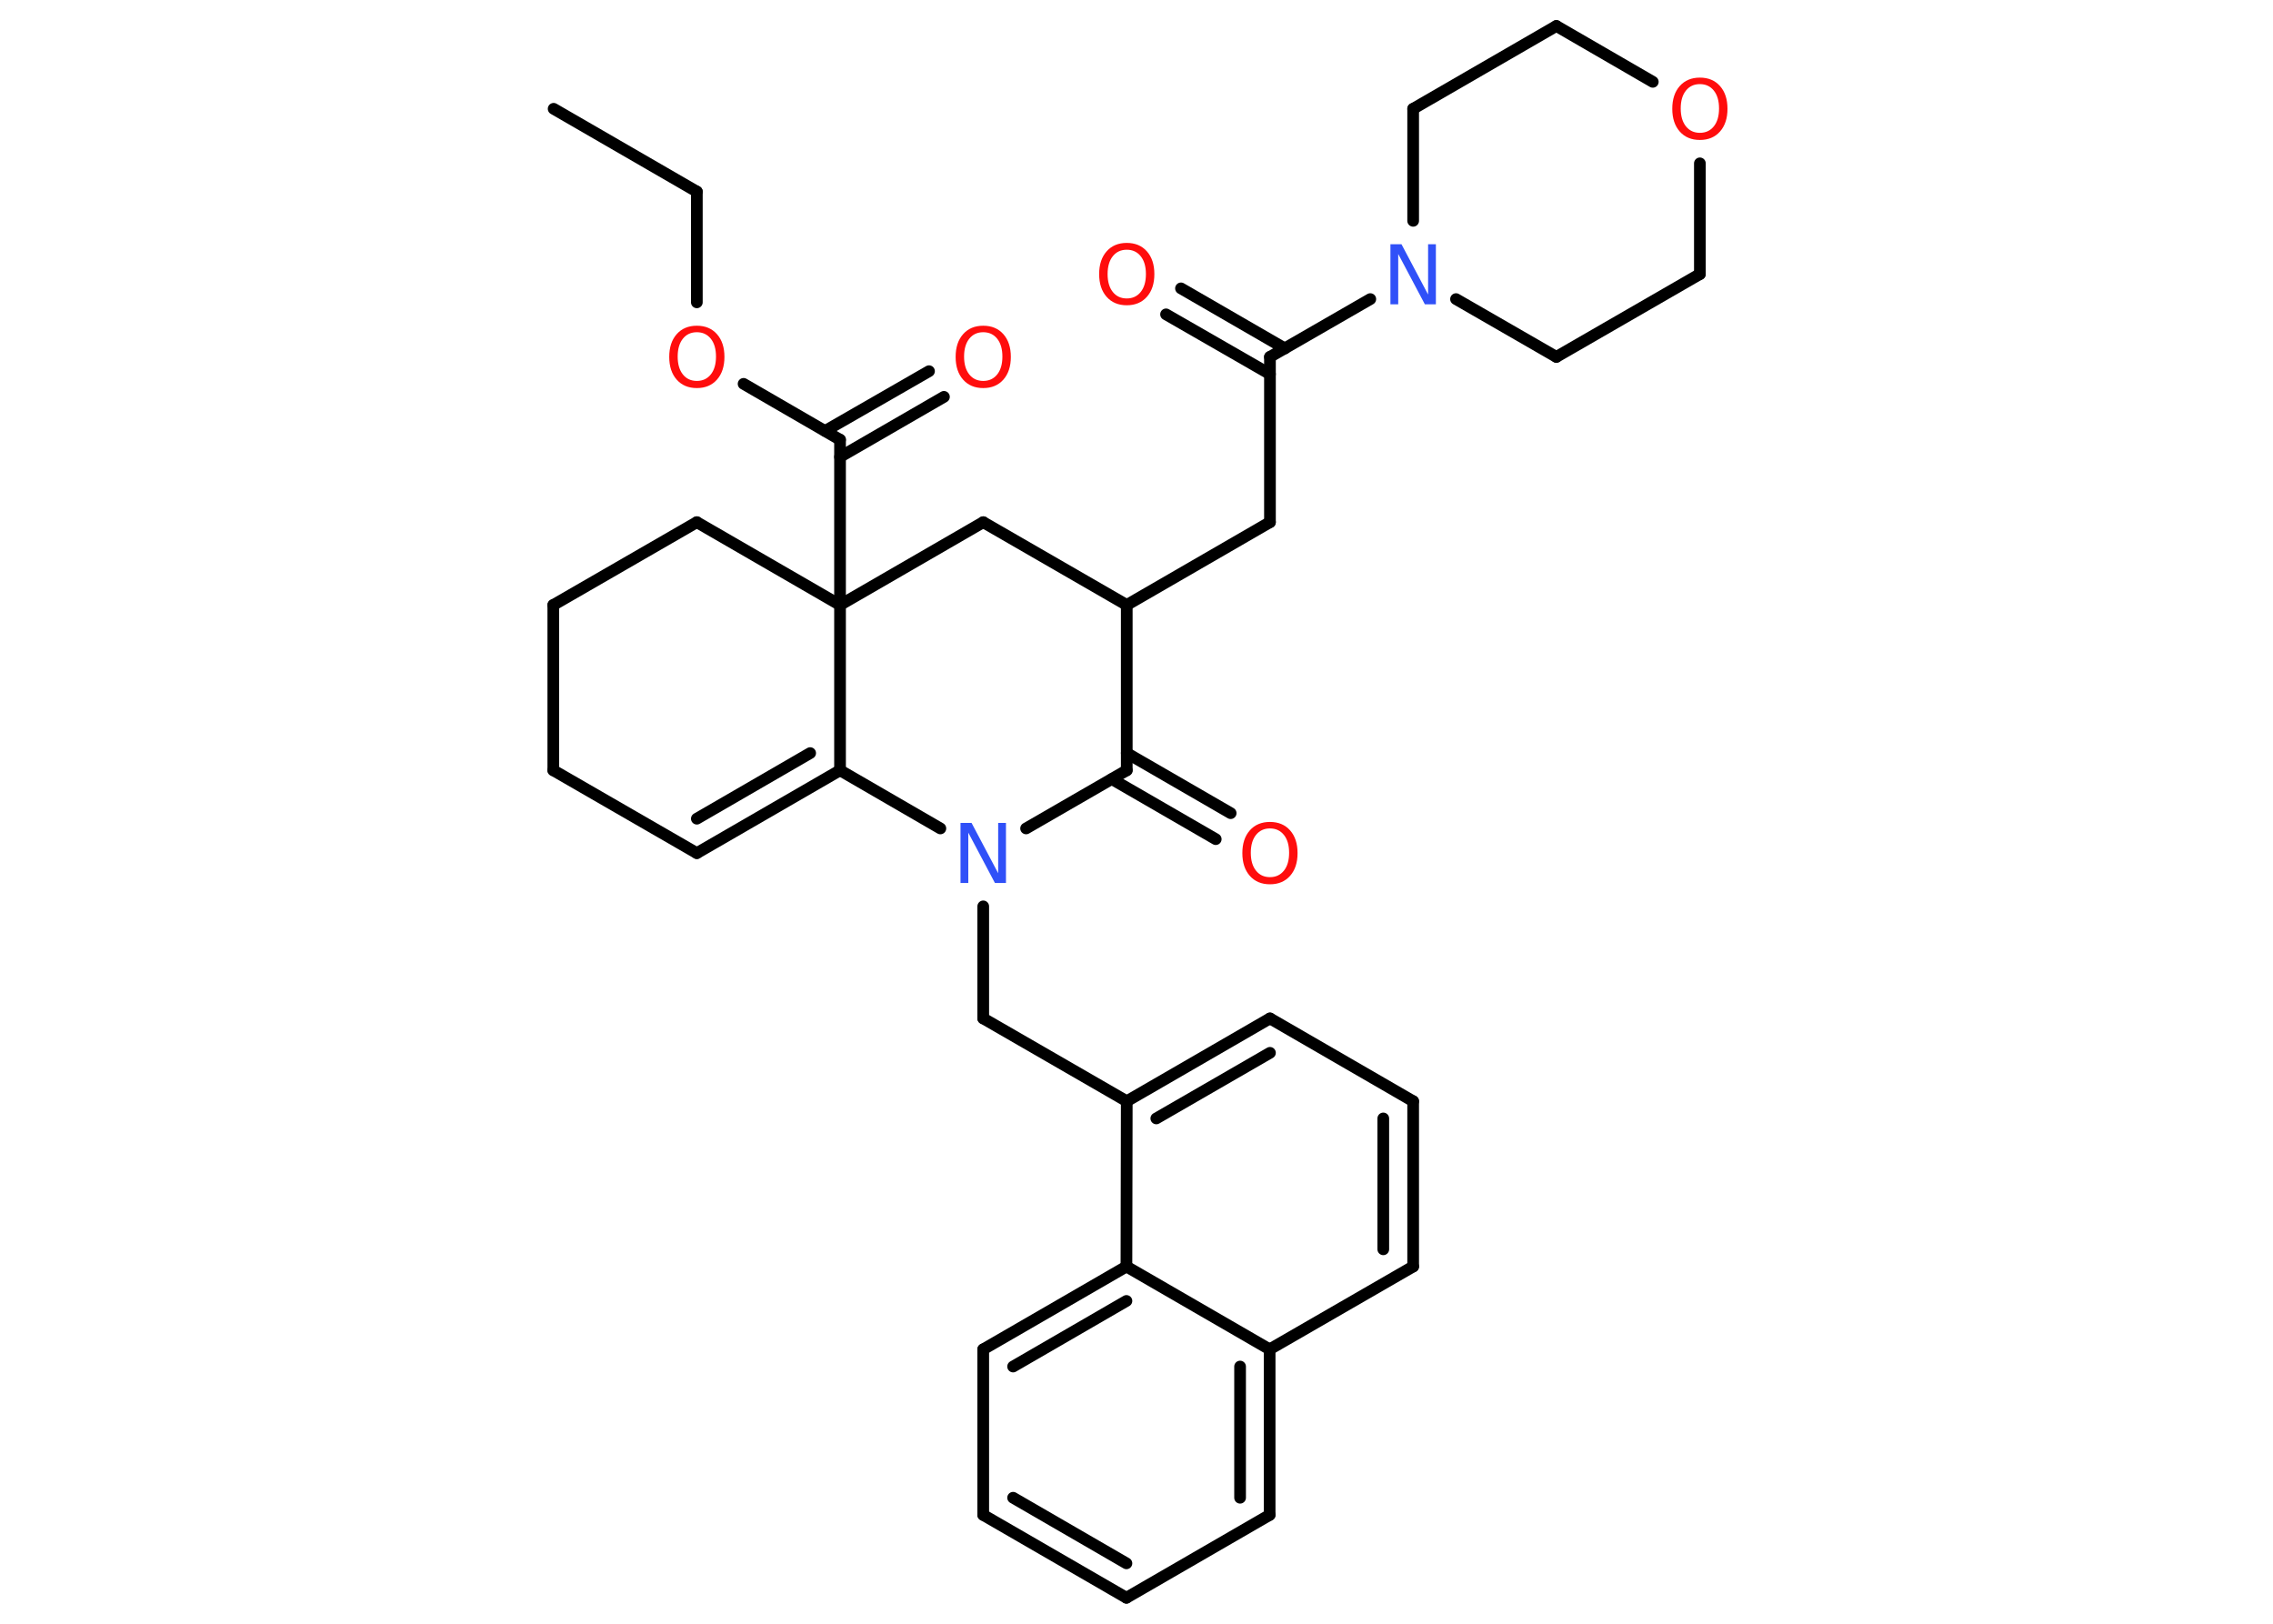 <?xml version='1.0' encoding='UTF-8'?>
<!DOCTYPE svg PUBLIC "-//W3C//DTD SVG 1.1//EN" "http://www.w3.org/Graphics/SVG/1.1/DTD/svg11.dtd">
<svg version='1.2' xmlns='http://www.w3.org/2000/svg' xmlns:xlink='http://www.w3.org/1999/xlink' width='70.0mm' height='50.0mm' viewBox='0 0 70.0 50.0'>
  <desc>Generated by the Chemistry Development Kit (http://github.com/cdk)</desc>
  <g stroke-linecap='round' stroke-linejoin='round' stroke='#000000' stroke-width='.36' fill='#FF0D0D'>
    <rect x='.0' y='.0' width='70.0' height='50.0' fill='#FFFFFF' stroke='none'/>
    <g id='mol1' class='mol'>
      <line id='mol1bnd1' class='bond' x1='17.05' y1='3.35' x2='21.46' y2='5.9'/>
      <line id='mol1bnd2' class='bond' x1='21.46' y1='5.9' x2='21.46' y2='9.31'/>
      <line id='mol1bnd3' class='bond' x1='22.9' y1='11.82' x2='25.87' y2='13.54'/>
      <g id='mol1bnd4' class='bond'>
        <line x1='25.41' y1='13.27' x2='28.61' y2='11.43'/>
        <line x1='25.87' y1='14.07' x2='29.07' y2='12.22'/>
      </g>
      <line id='mol1bnd5' class='bond' x1='25.87' y1='13.54' x2='25.87' y2='18.63'/>
      <line id='mol1bnd6' class='bond' x1='25.87' y1='18.63' x2='21.46' y2='16.08'/>
      <line id='mol1bnd7' class='bond' x1='21.46' y1='16.08' x2='17.04' y2='18.63'/>
      <line id='mol1bnd8' class='bond' x1='17.04' y1='18.63' x2='17.04' y2='23.72'/>
      <line id='mol1bnd9' class='bond' x1='17.04' y1='23.72' x2='21.46' y2='26.27'/>
      <g id='mol1bnd10' class='bond'>
        <line x1='21.46' y1='26.27' x2='25.87' y2='23.72'/>
        <line x1='21.46' y1='25.21' x2='24.95' y2='23.19'/>
      </g>
      <line id='mol1bnd11' class='bond' x1='25.87' y1='18.63' x2='25.87' y2='23.72'/>
      <line id='mol1bnd12' class='bond' x1='25.87' y1='23.72' x2='28.96' y2='25.51'/>
      <line id='mol1bnd13' class='bond' x1='30.28' y1='27.91' x2='30.28' y2='31.36'/>
      <line id='mol1bnd14' class='bond' x1='30.28' y1='31.36' x2='34.7' y2='33.91'/>
      <g id='mol1bnd15' class='bond'>
        <line x1='39.11' y1='31.36' x2='34.7' y2='33.91'/>
        <line x1='39.11' y1='32.42' x2='35.61' y2='34.44'/>
      </g>
      <line id='mol1bnd16' class='bond' x1='39.11' y1='31.36' x2='43.52' y2='33.91'/>
      <g id='mol1bnd17' class='bond'>
        <line x1='43.52' y1='39.0' x2='43.52' y2='33.91'/>
        <line x1='42.6' y1='38.47' x2='42.6' y2='34.44'/>
      </g>
      <line id='mol1bnd18' class='bond' x1='43.52' y1='39.0' x2='39.1' y2='41.55'/>
      <g id='mol1bnd19' class='bond'>
        <line x1='39.1' y1='46.65' x2='39.1' y2='41.55'/>
        <line x1='38.19' y1='46.12' x2='38.19' y2='42.08'/>
      </g>
      <line id='mol1bnd20' class='bond' x1='39.1' y1='46.65' x2='34.69' y2='49.2'/>
      <g id='mol1bnd21' class='bond'>
        <line x1='30.28' y1='46.65' x2='34.69' y2='49.2'/>
        <line x1='31.2' y1='46.12' x2='34.69' y2='48.14'/>
      </g>
      <line id='mol1bnd22' class='bond' x1='30.28' y1='46.65' x2='30.28' y2='41.55'/>
      <g id='mol1bnd23' class='bond'>
        <line x1='34.69' y1='39.0' x2='30.28' y2='41.55'/>
        <line x1='34.69' y1='40.06' x2='31.2' y2='42.08'/>
      </g>
      <line id='mol1bnd24' class='bond' x1='34.7' y1='33.91' x2='34.69' y2='39.0'/>
      <line id='mol1bnd25' class='bond' x1='39.1' y1='41.55' x2='34.69' y2='39.0'/>
      <line id='mol1bnd26' class='bond' x1='31.6' y1='25.51' x2='34.7' y2='23.72'/>
      <g id='mol1bnd27' class='bond'>
        <line x1='34.7' y1='23.19' x2='37.9' y2='25.04'/>
        <line x1='34.24' y1='23.99' x2='37.44' y2='25.84'/>
      </g>
      <line id='mol1bnd28' class='bond' x1='34.7' y1='23.72' x2='34.7' y2='18.63'/>
      <line id='mol1bnd29' class='bond' x1='34.7' y1='18.63' x2='39.11' y2='16.08'/>
      <line id='mol1bnd30' class='bond' x1='39.11' y1='16.08' x2='39.11' y2='10.99'/>
      <g id='mol1bnd31' class='bond'>
        <line x1='39.11' y1='11.52' x2='35.91' y2='9.68'/>
        <line x1='39.57' y1='10.73' x2='36.37' y2='8.88'/>
      </g>
      <line id='mol1bnd32' class='bond' x1='39.11' y1='10.99' x2='42.2' y2='9.21'/>
      <line id='mol1bnd33' class='bond' x1='43.52' y1='6.8' x2='43.52' y2='3.35'/>
      <line id='mol1bnd34' class='bond' x1='43.52' y1='3.35' x2='47.93' y2='.8'/>
      <line id='mol1bnd35' class='bond' x1='47.93' y1='.8' x2='50.9' y2='2.52'/>
      <line id='mol1bnd36' class='bond' x1='52.35' y1='5.03' x2='52.35' y2='8.44'/>
      <line id='mol1bnd37' class='bond' x1='52.35' y1='8.44' x2='47.93' y2='10.99'/>
      <line id='mol1bnd38' class='bond' x1='44.84' y1='9.21' x2='47.93' y2='10.99'/>
      <line id='mol1bnd39' class='bond' x1='34.7' y1='18.63' x2='30.28' y2='16.08'/>
      <line id='mol1bnd40' class='bond' x1='25.87' y1='18.63' x2='30.28' y2='16.08'/>
      <path id='mol1atm3' class='atom' d='M21.46 10.23q-.27 .0 -.43 .2q-.16 .2 -.16 .55q.0 .35 .16 .55q.16 .2 .43 .2q.27 .0 .43 -.2q.16 -.2 .16 -.55q.0 -.35 -.16 -.55q-.16 -.2 -.43 -.2zM21.46 10.03q.39 .0 .62 .26q.23 .26 .23 .7q.0 .44 -.23 .7q-.23 .26 -.62 .26q-.39 .0 -.62 -.26q-.23 -.26 -.23 -.7q.0 -.44 .23 -.7q.23 -.26 .62 -.26z' stroke='none'/>
      <path id='mol1atm5' class='atom' d='M30.28 10.23q-.27 .0 -.43 .2q-.16 .2 -.16 .55q.0 .35 .16 .55q.16 .2 .43 .2q.27 .0 .43 -.2q.16 -.2 .16 -.55q.0 -.35 -.16 -.55q-.16 -.2 -.43 -.2zM30.28 10.03q.39 .0 .62 .26q.23 .26 .23 .7q.0 .44 -.23 .7q-.23 .26 -.62 .26q-.39 .0 -.62 -.26q-.23 -.26 -.23 -.7q.0 -.44 .23 -.7q.23 -.26 .62 -.26z' stroke='none'/>
      <path id='mol1atm12' class='atom' d='M29.58 25.34h.34l.82 1.55v-1.55h.24v1.85h-.34l-.82 -1.55v1.55h-.24v-1.85z' stroke='none' fill='#3050F8'/>
      <path id='mol1atm25' class='atom' d='M39.11 25.51q-.27 .0 -.43 .2q-.16 .2 -.16 .55q.0 .35 .16 .55q.16 .2 .43 .2q.27 .0 .43 -.2q.16 -.2 .16 -.55q.0 -.35 -.16 -.55q-.16 -.2 -.43 -.2zM39.11 25.31q.39 .0 .62 .26q.23 .26 .23 .7q.0 .44 -.23 .7q-.23 .26 -.62 .26q-.39 .0 -.62 -.26q-.23 -.26 -.23 -.7q.0 -.44 .23 -.7q.23 -.26 .62 -.26z' stroke='none'/>
      <path id='mol1atm29' class='atom' d='M34.7 7.69q-.27 .0 -.43 .2q-.16 .2 -.16 .55q.0 .35 .16 .55q.16 .2 .43 .2q.27 .0 .43 -.2q.16 -.2 .16 -.55q.0 -.35 -.16 -.55q-.16 -.2 -.43 -.2zM34.7 7.48q.39 .0 .62 .26q.23 .26 .23 .7q.0 .44 -.23 .7q-.23 .26 -.62 .26q-.39 .0 -.62 -.26q-.23 -.26 -.23 -.7q.0 -.44 .23 -.7q.23 -.26 .62 -.26z' stroke='none'/>
      <path id='mol1atm30' class='atom' d='M42.82 7.52h.34l.82 1.55v-1.55h.24v1.85h-.34l-.82 -1.55v1.55h-.24v-1.85z' stroke='none' fill='#3050F8'/>
      <path id='mol1atm33' class='atom' d='M52.35 2.59q-.27 .0 -.43 .2q-.16 .2 -.16 .55q.0 .35 .16 .55q.16 .2 .43 .2q.27 .0 .43 -.2q.16 -.2 .16 -.55q.0 -.35 -.16 -.55q-.16 -.2 -.43 -.2zM52.35 2.39q.39 .0 .62 .26q.23 .26 .23 .7q.0 .44 -.23 .7q-.23 .26 -.62 .26q-.39 .0 -.62 -.26q-.23 -.26 -.23 -.7q.0 -.44 .23 -.7q.23 -.26 .62 -.26z' stroke='none'/>
    </g>
  </g>
</svg>
